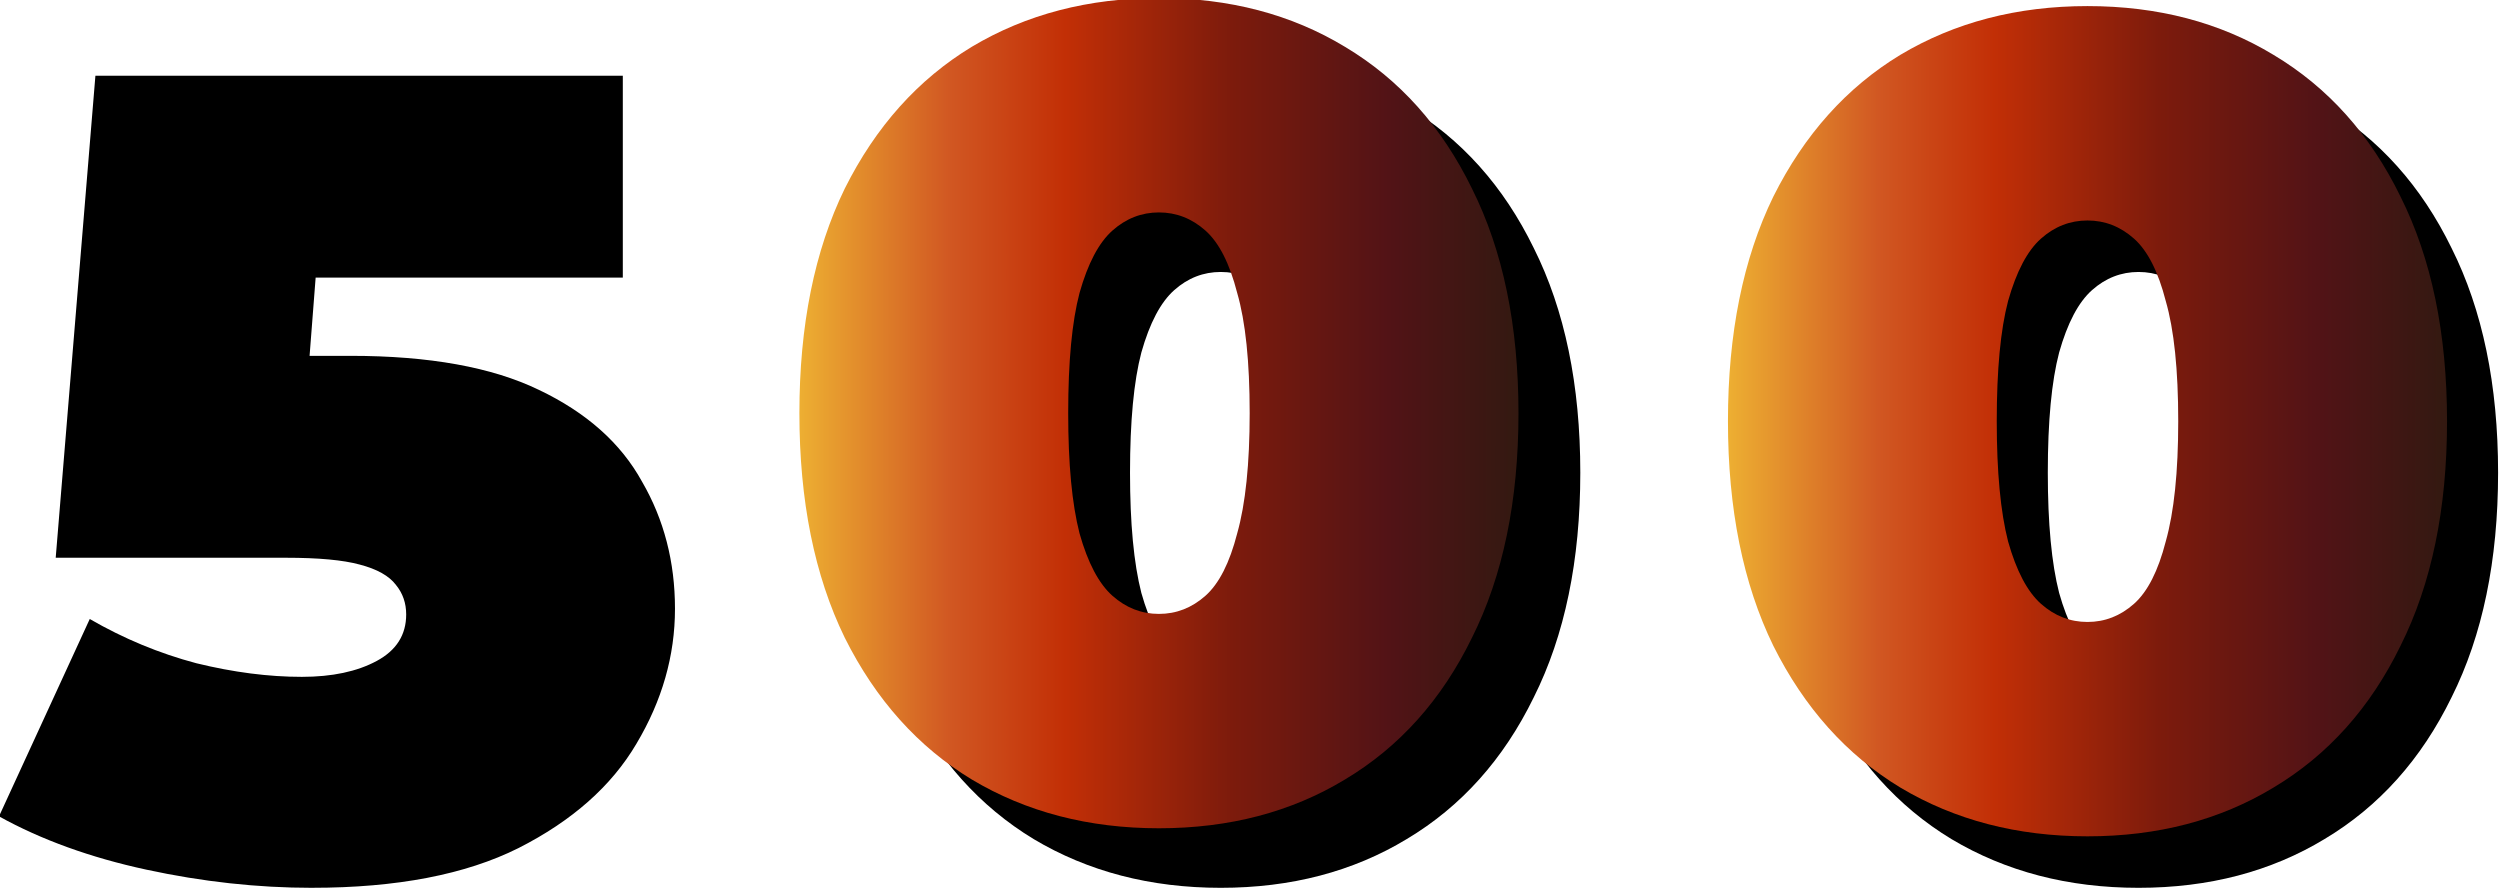 <?xml version="1.0" encoding="UTF-8" standalone="no"?>
<!-- Created with Inkscape (http://www.inkscape.org/) -->

<svg
   width="136.366mm"
   height="48.552mm"
   viewBox="0 0 136.366 48.552"
   version="1.1"
   id="svg5"
   xmlns:xlink="http://www.w3.org/1999/xlink"
   xmlns="http://www.w3.org/2000/svg"
   xmlns:svg="http://www.w3.org/2000/svg">
  <defs
     id="defs2">
    <linearGradient
       id="linearGradient988">
      <stop
         style="stop-color:#edaf32;stop-opacity:1;"
         offset="0"
         id="stop984" />
      <stop
         style="stop-color:#d15722;stop-opacity:1;"
         offset="0.21"
         id="stop994" />
      <stop
         style="stop-color:#c22f06;stop-opacity:1;"
         offset="0.37"
         id="stop992" />
      <stop
         style="stop-color:#7d1b0c;stop-opacity:1;"
         offset="0.6"
         id="stop996" />
      <stop
         style="stop-color:#521316;stop-opacity:1;"
         offset="0.82"
         id="stop998" />
      <stop
         style="stop-color:#331911;stop-opacity:1;"
         offset="1"
         id="stop986" />
    </linearGradient>
    <rect
       x="197.178"
       y="390.195"
       width="208.695"
       height="77.727"
       id="rect236" />
    <rect
       x="197.178"
       y="390.195"
       width="208.695"
       height="77.727"
       id="rect402" />
    <linearGradient
       xlink:href="#linearGradient988"
       id="linearGradient990"
       x1="199.652"
       y1="428.091"
       x2="253.754"
       y2="428.091"
       gradientUnits="userSpaceOnUse" />
    <linearGradient
       xlink:href="#linearGradient988"
       id="linearGradient2464"
       gradientUnits="userSpaceOnUse"
       x1="199.652"
       y1="428.091"
       x2="253.754"
       y2="428.091" />
    <linearGradient
       xlink:href="#linearGradient988"
       id="linearGradient591"
       gradientUnits="userSpaceOnUse"
       x1="199.652"
       y1="428.091"
       x2="253.754"
       y2="428.091"
       gradientTransform="translate(69.861,0.605)" />
    <linearGradient
       xlink:href="#linearGradient988"
       id="linearGradient219"
       gradientUnits="userSpaceOnUse"
       x1="199.652"
       y1="428.091"
       x2="253.754"
       y2="428.091" />
  </defs>
  <g
     id="layer1"
     transform="translate(-34.247,-95.877)">
    <g
       aria-label="500"
       transform="matrix(0.725,0,0,0.725,-109.07,-188.705)"
       id="text234"
       style="font-size:85.333px;line-height:0;font-family:Montserrat;-inkscape-font-specification:'Montserrat, @wght=900';font-variation-settings:'wght' 900;letter-spacing:10px;word-spacing:0px;white-space:pre;shape-inside:url(#rect236);fill:#000000;fill-opacity:1">
      <path
         d="m 221.156,459.323 q -6.144,0 -12.459,-1.365 -6.315,-1.365 -11.093,-4.011 l 6.827,-14.848 q 3.84,2.219 8.021,3.328 4.181,1.024 7.936,1.024 3.413,0 5.632,-1.195 2.219,-1.195 2.219,-3.499 0,-1.28 -0.768,-2.219 -0.768,-1.024 -2.731,-1.536 -1.877,-0.512 -5.547,-0.512 h -17.323 l 2.987,-36.267 h 39.68 v 15.189 h -32.597 l 10.155,-8.619 -1.792,23.125 -10.155,-8.619 h 13.909 q 8.875,0 14.165,2.56 5.376,2.56 7.765,6.912 2.475,4.267 2.475,9.557 0,5.291 -2.901,10.155 -2.816,4.779 -8.875,7.851 -5.973,2.987 -15.531,2.987 z"
         style="line-height:1;fill:#000000;fill-opacity:1"
         id="path408" />
      <path
         d="m 289.524,459.323 q -7.936,0 -14.08,-3.669 -6.059,-3.669 -9.557,-10.667 -3.413,-6.997 -3.413,-16.896 0,-9.899 3.413,-16.896 3.499,-6.997 9.557,-10.667 6.144,-3.669 14.08,-3.669 7.936,0 13.995,3.669 6.144,3.669 9.557,10.667 3.499,6.997 3.499,16.896 0,9.899 -3.499,16.896 -3.413,6.997 -9.557,10.667 -6.059,3.669 -13.995,3.669 z m 0,-16.128 q 1.963,0 3.499,-1.365 1.536,-1.365 2.389,-4.693 0.939,-3.328 0.939,-9.045 0,-5.803 -0.939,-9.045 -0.853,-3.328 -2.389,-4.693 -1.536,-1.365 -3.499,-1.365 -1.963,0 -3.499,1.365 -1.536,1.365 -2.475,4.693 -0.853,3.243 -0.853,9.045 0,5.717 0.853,9.045 0.939,3.328 2.475,4.693 1.536,1.365 3.499,1.365 z"
         style="line-height:1;fill:#000000;fill-opacity:1"
         id="path410" />
      <path
         d="m 358.575,459.323 q -7.936,0 -14.08,-3.669 -6.059,-3.669 -9.557,-10.667 -3.413,-6.997 -3.413,-16.896 0,-9.899 3.413,-16.896 3.499,-6.997 9.557,-10.667 6.144,-3.669 14.08,-3.669 7.936,0 13.995,3.669 6.144,3.669 9.557,10.667 3.499,6.997 3.499,16.896 0,9.899 -3.499,16.896 -3.413,6.997 -9.557,10.667 -6.059,3.669 -13.995,3.669 z m 0,-16.128 q 1.963,0 3.499,-1.365 1.536,-1.365 2.389,-4.693 0.939,-3.328 0.939,-9.045 0,-5.803 -0.939,-9.045 -0.853,-3.328 -2.389,-4.693 -1.536,-1.365 -3.499,-1.365 -1.963,0 -3.499,1.365 -1.536,1.365 -2.475,4.693 -0.853,3.243 -0.853,9.045 0,5.717 0.853,9.045 0.939,3.328 2.475,4.693 1.536,1.365 3.499,1.365 z"
         style="line-height:1;fill:#000000;fill-opacity:1"
         id="path412" />
    </g>
    <g
       aria-label="0"
       transform="matrix(0.725,0,0,0.725,-66.897,-191.953)"
       id="text400"
       style="font-size:85.333px;line-height:0;font-family:Montserrat;-inkscape-font-specification:'Montserrat, @wght=900';font-variation-settings:'wght' 900;letter-spacing:10px;word-spacing:0px;white-space:pre;shape-inside:url(#rect402);fill:url(#linearGradient219);fill-opacity:1;stroke:none;stroke-opacity:1">
      <path
         d="m 226.703,459.323 q -7.936,0 -14.08,-3.669 -6.059,-3.669 -9.557,-10.667 -3.413,-6.997 -3.413,-16.896 0,-9.899 3.413,-16.896 3.499,-6.997 9.557,-10.667 6.144,-3.669 14.08,-3.669 7.936,0 13.995,3.669 6.144,3.669 9.557,10.667 3.499,6.997 3.499,16.896 0,9.899 -3.499,16.896 -3.413,6.997 -9.557,10.667 -6.059,3.669 -13.995,3.669 z m 0,-16.128 q 1.963,0 3.499,-1.365 1.536,-1.365 2.389,-4.693 0.939,-3.328 0.939,-9.045 0,-5.803 -0.939,-9.045 -0.853,-3.328 -2.389,-4.693 -1.536,-1.365 -3.499,-1.365 -1.963,0 -3.499,1.365 -1.536,1.365 -2.475,4.693 -0.853,3.243 -0.853,9.045 0,5.717 0.853,9.045 0.939,3.328 2.475,4.693 1.536,1.365 3.499,1.365 z"
         style="line-height:1;fill:url(#linearGradient2464);fill-opacity:1;stroke:none;stroke-opacity:1"
         id="path404" />
    </g>
    <g
       aria-label="0"
       transform="matrix(0.725,0,0,0.725,-66.897,-191.953)"
       id="g587"
       style="font-size:85.333px;line-height:0;font-family:Montserrat;-inkscape-font-specification:'Montserrat, @wght=900';font-variation-settings:'wght' 900;letter-spacing:10px;word-spacing:0px;white-space:pre;shape-inside:url(#rect402);fill:url(#linearGradient990);fill-opacity:1;stroke:none;stroke-opacity:1">
      <path
         d="m 296.564,459.929 q -7.936,0 -14.08,-3.669 -6.059,-3.669 -9.557,-10.667 -3.413,-6.997 -3.413,-16.896 0,-9.899 3.413,-16.896 3.499,-6.997 9.557,-10.667 6.144,-3.669 14.08,-3.669 7.936,0 13.995,3.669 6.144,3.669 9.557,10.667 3.499,6.997 3.499,16.896 0,9.899 -3.499,16.896 -3.413,6.997 -9.557,10.667 -6.059,3.669 -13.995,3.669 z m 0,-16.128 q 1.963,0 3.499,-1.365 1.536,-1.365 2.389,-4.693 0.939,-3.328 0.939,-9.045 0,-5.803 -0.939,-9.045 -0.853,-3.328 -2.389,-4.693 -1.536,-1.365 -3.499,-1.365 -1.963,0 -3.499,1.365 -1.536,1.365 -2.475,4.693 -0.853,3.243 -0.853,9.045 0,5.717 0.853,9.045 0.939,3.328 2.475,4.693 1.536,1.365 3.499,1.365 z"
         style="line-height:1;fill:url(#linearGradient591);fill-opacity:1;stroke:none;stroke-opacity:1"
         id="path589" />
    </g>
  </g>
</svg>
